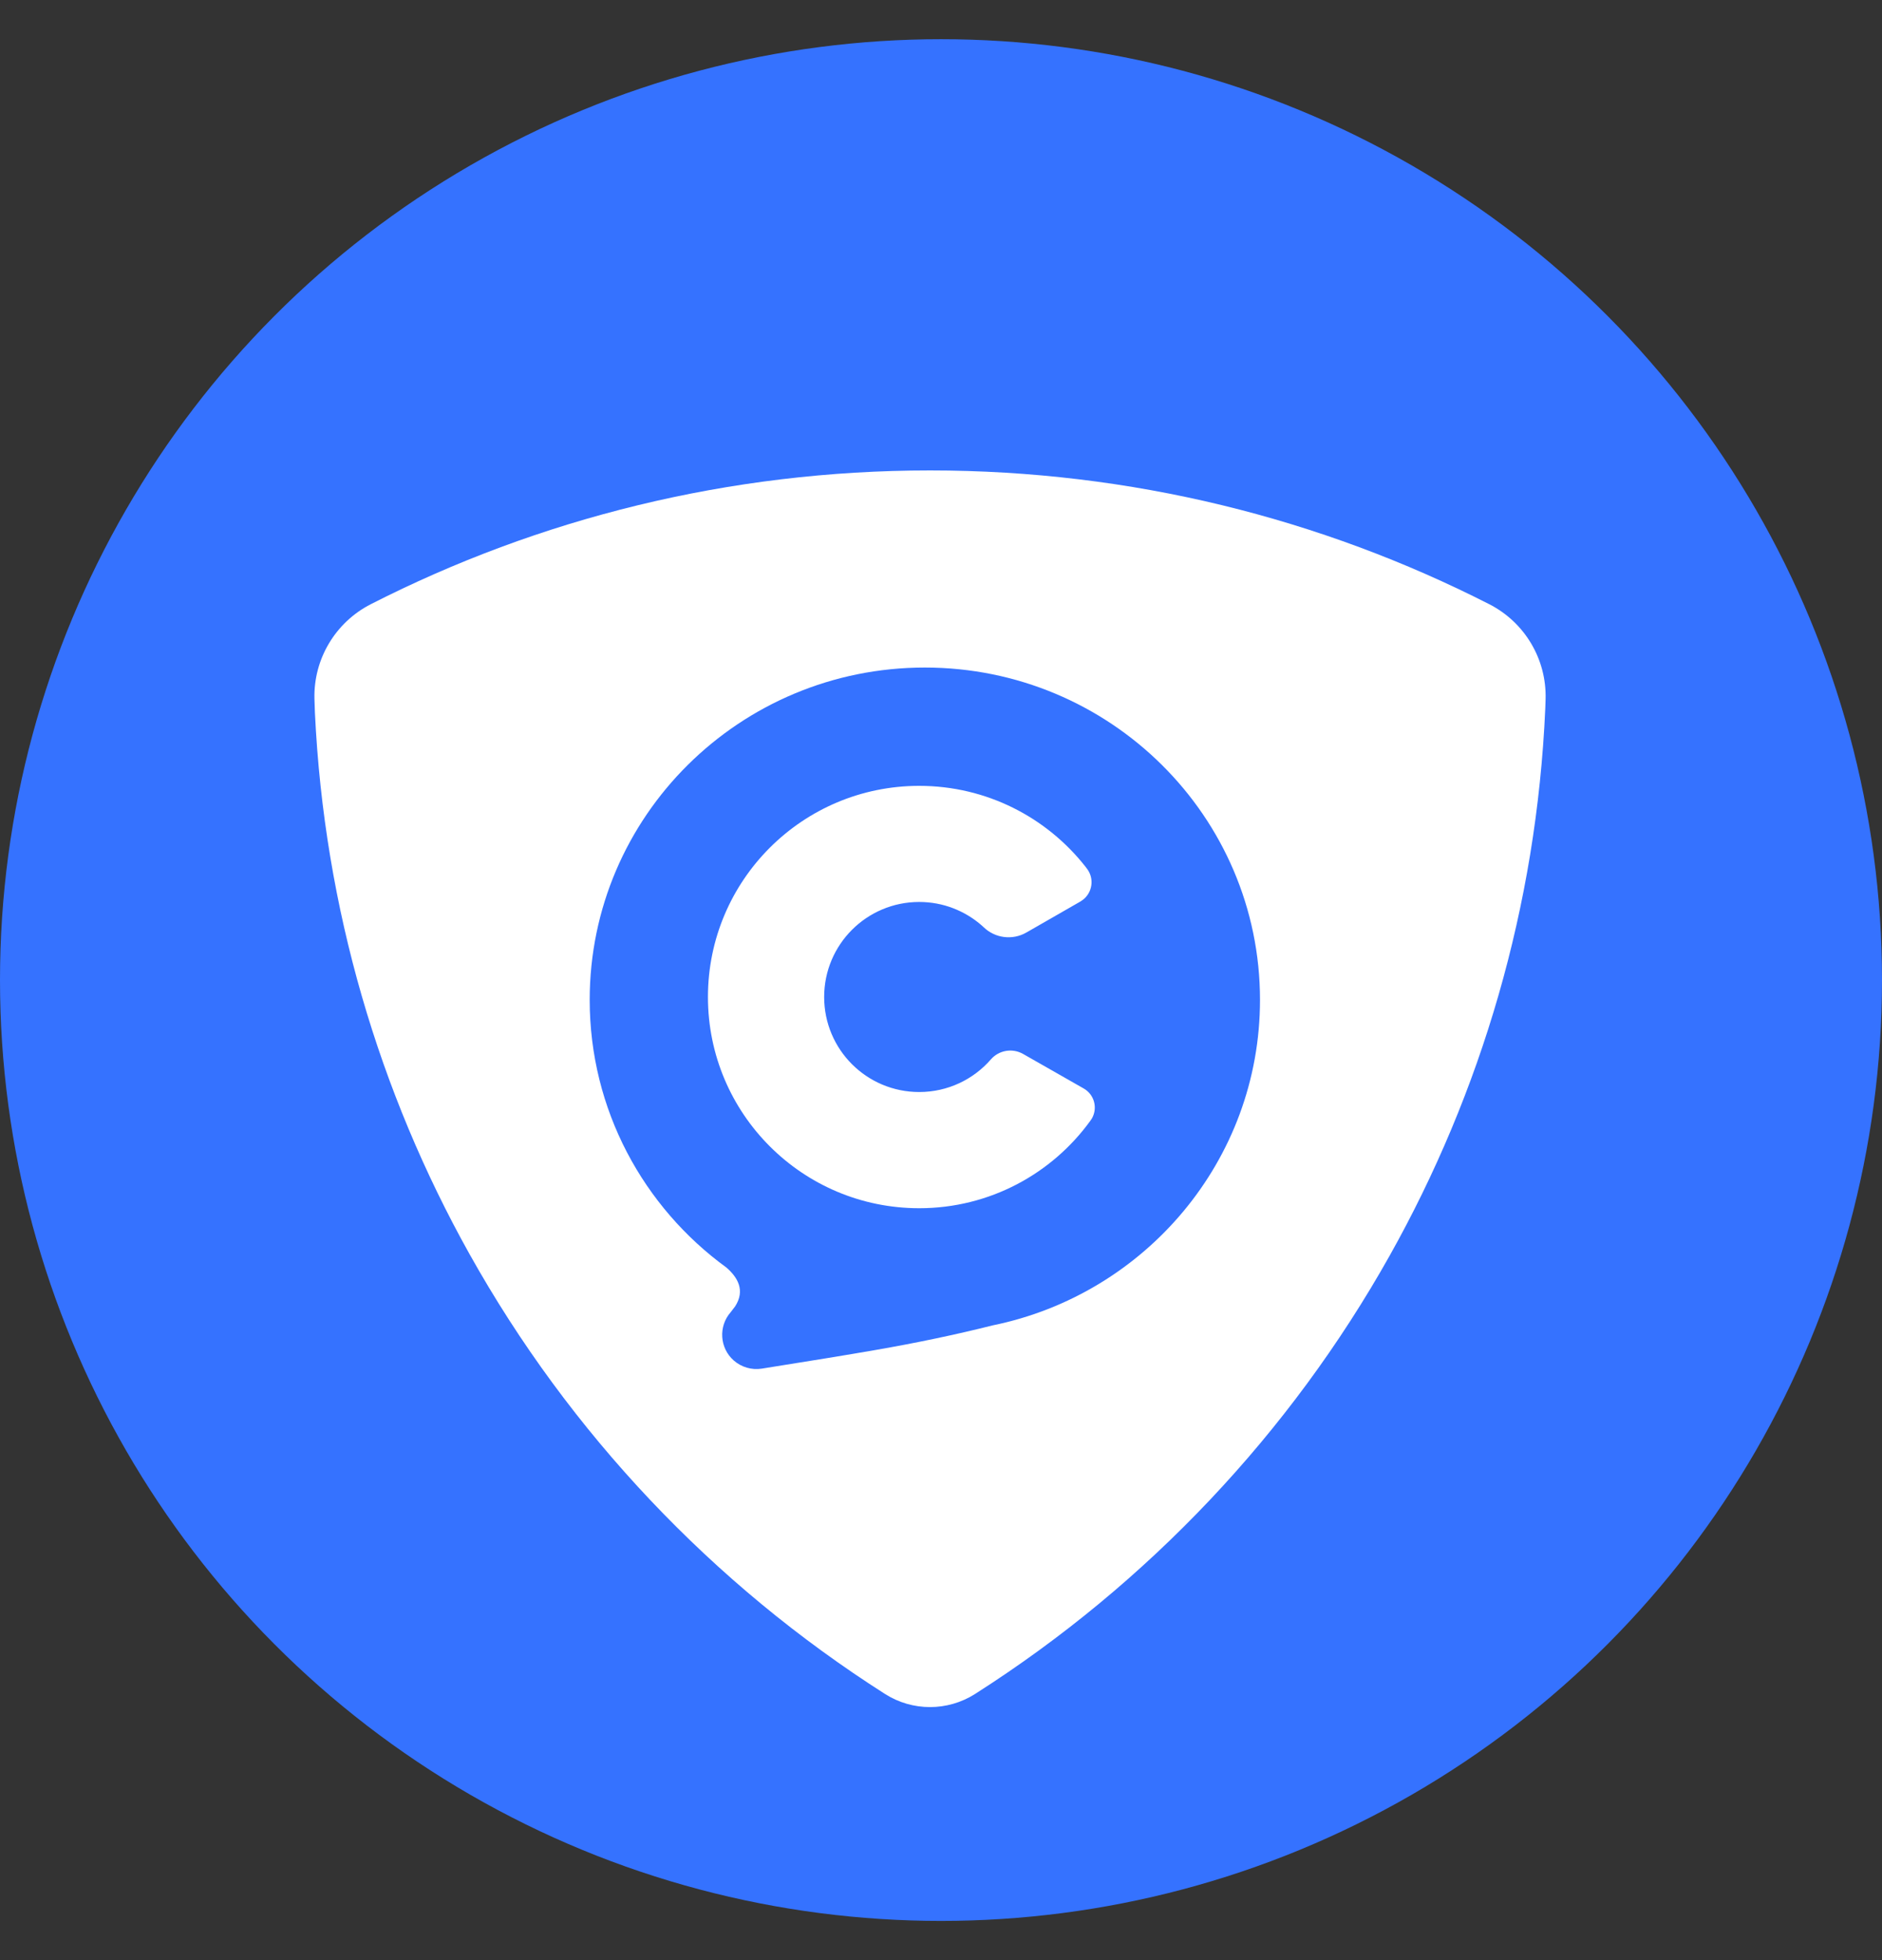 <?xml version="1.0" encoding="UTF-8"?>
<svg width="24px" height="25px" viewBox="0 0 24 25" version="1.1" xmlns="http://www.w3.org/2000/svg" xmlns:xlink="http://www.w3.org/1999/xlink">
    <rect x="0" y="0" width="24" height="25" fill="#333333" stroke="none"/>
    <title>avat_coming</title>
    <g id="miniX" stroke="none" stroke-width="1" fill="none" fill-rule="evenodd">
        <g id="05CID（NFT）详情" transform="translate(-884, -262)">
            <g id="avat_coming" transform="translate(884, 262.5)">
                <circle id="椭圆形" fill="#3572FF" cx="12" cy="12" r="12"></circle>
                <g id="编组" transform="translate(4, 5.5)">
                    <path d="M7.86,0 C10.427,0 12.851,0.615 14.991,1.706 C14.991,1.706 14.991,1.706 14.991,1.706 C15.444,1.937 15.724,2.408 15.71,2.916 C15.709,2.963 15.708,3.003 15.706,3.035 C15.595,5.563 14.888,7.935 13.721,10.016 C12.45,12.281 10.635,14.199 8.452,15.594 C8.445,15.598 8.439,15.602 8.432,15.607 L8.432,15.607 C8.082,15.828 7.636,15.828 7.287,15.606 C7.287,15.606 7.287,15.606 7.287,15.606 C5.089,14.206 3.262,12.275 1.987,9.994 C0.836,7.934 0.135,5.588 0.016,3.09 C0.014,3.043 0.012,2.984 0.01,2.913 L0.01,2.913 C-0.003,2.406 0.277,1.937 0.729,1.706 C0.729,1.706 0.729,1.706 0.729,1.706 C2.869,0.615 5.293,0 7.86,0 Z" id="路径" fill="#FFFFFF"></path>
                    <path d="M7.794,2.514 C10.155,2.514 12.068,4.412 12.068,6.753 C12.068,8.799 10.605,10.507 8.66,10.904 C8.191,11.022 7.691,11.127 7.161,11.219 C6.803,11.281 6.32,11.36 5.714,11.456 C5.586,11.476 5.455,11.438 5.357,11.352 C5.177,11.193 5.159,10.917 5.318,10.736 L5.318,10.736 L5.374,10.663 C5.508,10.456 5.404,10.289 5.264,10.167 C4.206,9.397 3.52,8.154 3.52,6.753 C3.52,4.412 5.433,2.514 7.794,2.514 Z" id="形状结合备份" fill="#3572FF"></path>
                    <path d="M7.722,4.023 C8.583,4.023 9.35,4.427 9.843,5.055 C9.849,5.064 9.856,5.073 9.864,5.083 C9.957,5.208 9.931,5.386 9.806,5.479 C9.797,5.486 9.787,5.492 9.778,5.498 C9.778,5.498 9.778,5.498 9.778,5.498 C9.483,5.667 9.253,5.799 9.088,5.894 C9.088,5.894 9.088,5.894 9.088,5.894 C8.912,5.995 8.69,5.967 8.544,5.826 C8.535,5.818 8.527,5.81 8.52,5.804 C8.306,5.617 8.027,5.504 7.722,5.504 C7.052,5.504 6.51,6.047 6.51,6.716 C6.51,7.386 7.052,7.928 7.722,7.928 C8.087,7.928 8.414,7.767 8.636,7.512 C8.636,7.512 8.636,7.512 8.636,7.512 C8.739,7.394 8.91,7.365 9.046,7.442 C9.059,7.45 9.071,7.457 9.083,7.463 C9.259,7.563 9.504,7.703 9.82,7.883 C9.82,7.883 9.82,7.883 9.82,7.883 C9.954,7.959 10.001,8.13 9.925,8.264 C9.92,8.272 9.915,8.28 9.909,8.288 C9.908,8.29 9.907,8.292 9.905,8.294 C9.416,8.97 8.62,9.41 7.722,9.41 C6.234,9.41 5.028,8.204 5.028,6.716 C5.028,5.229 6.234,4.023 7.722,4.023 Z" id="路径" fill="#FFFFFF"></path>
                </g>
            </g>
        </g>
    </g>
</svg>